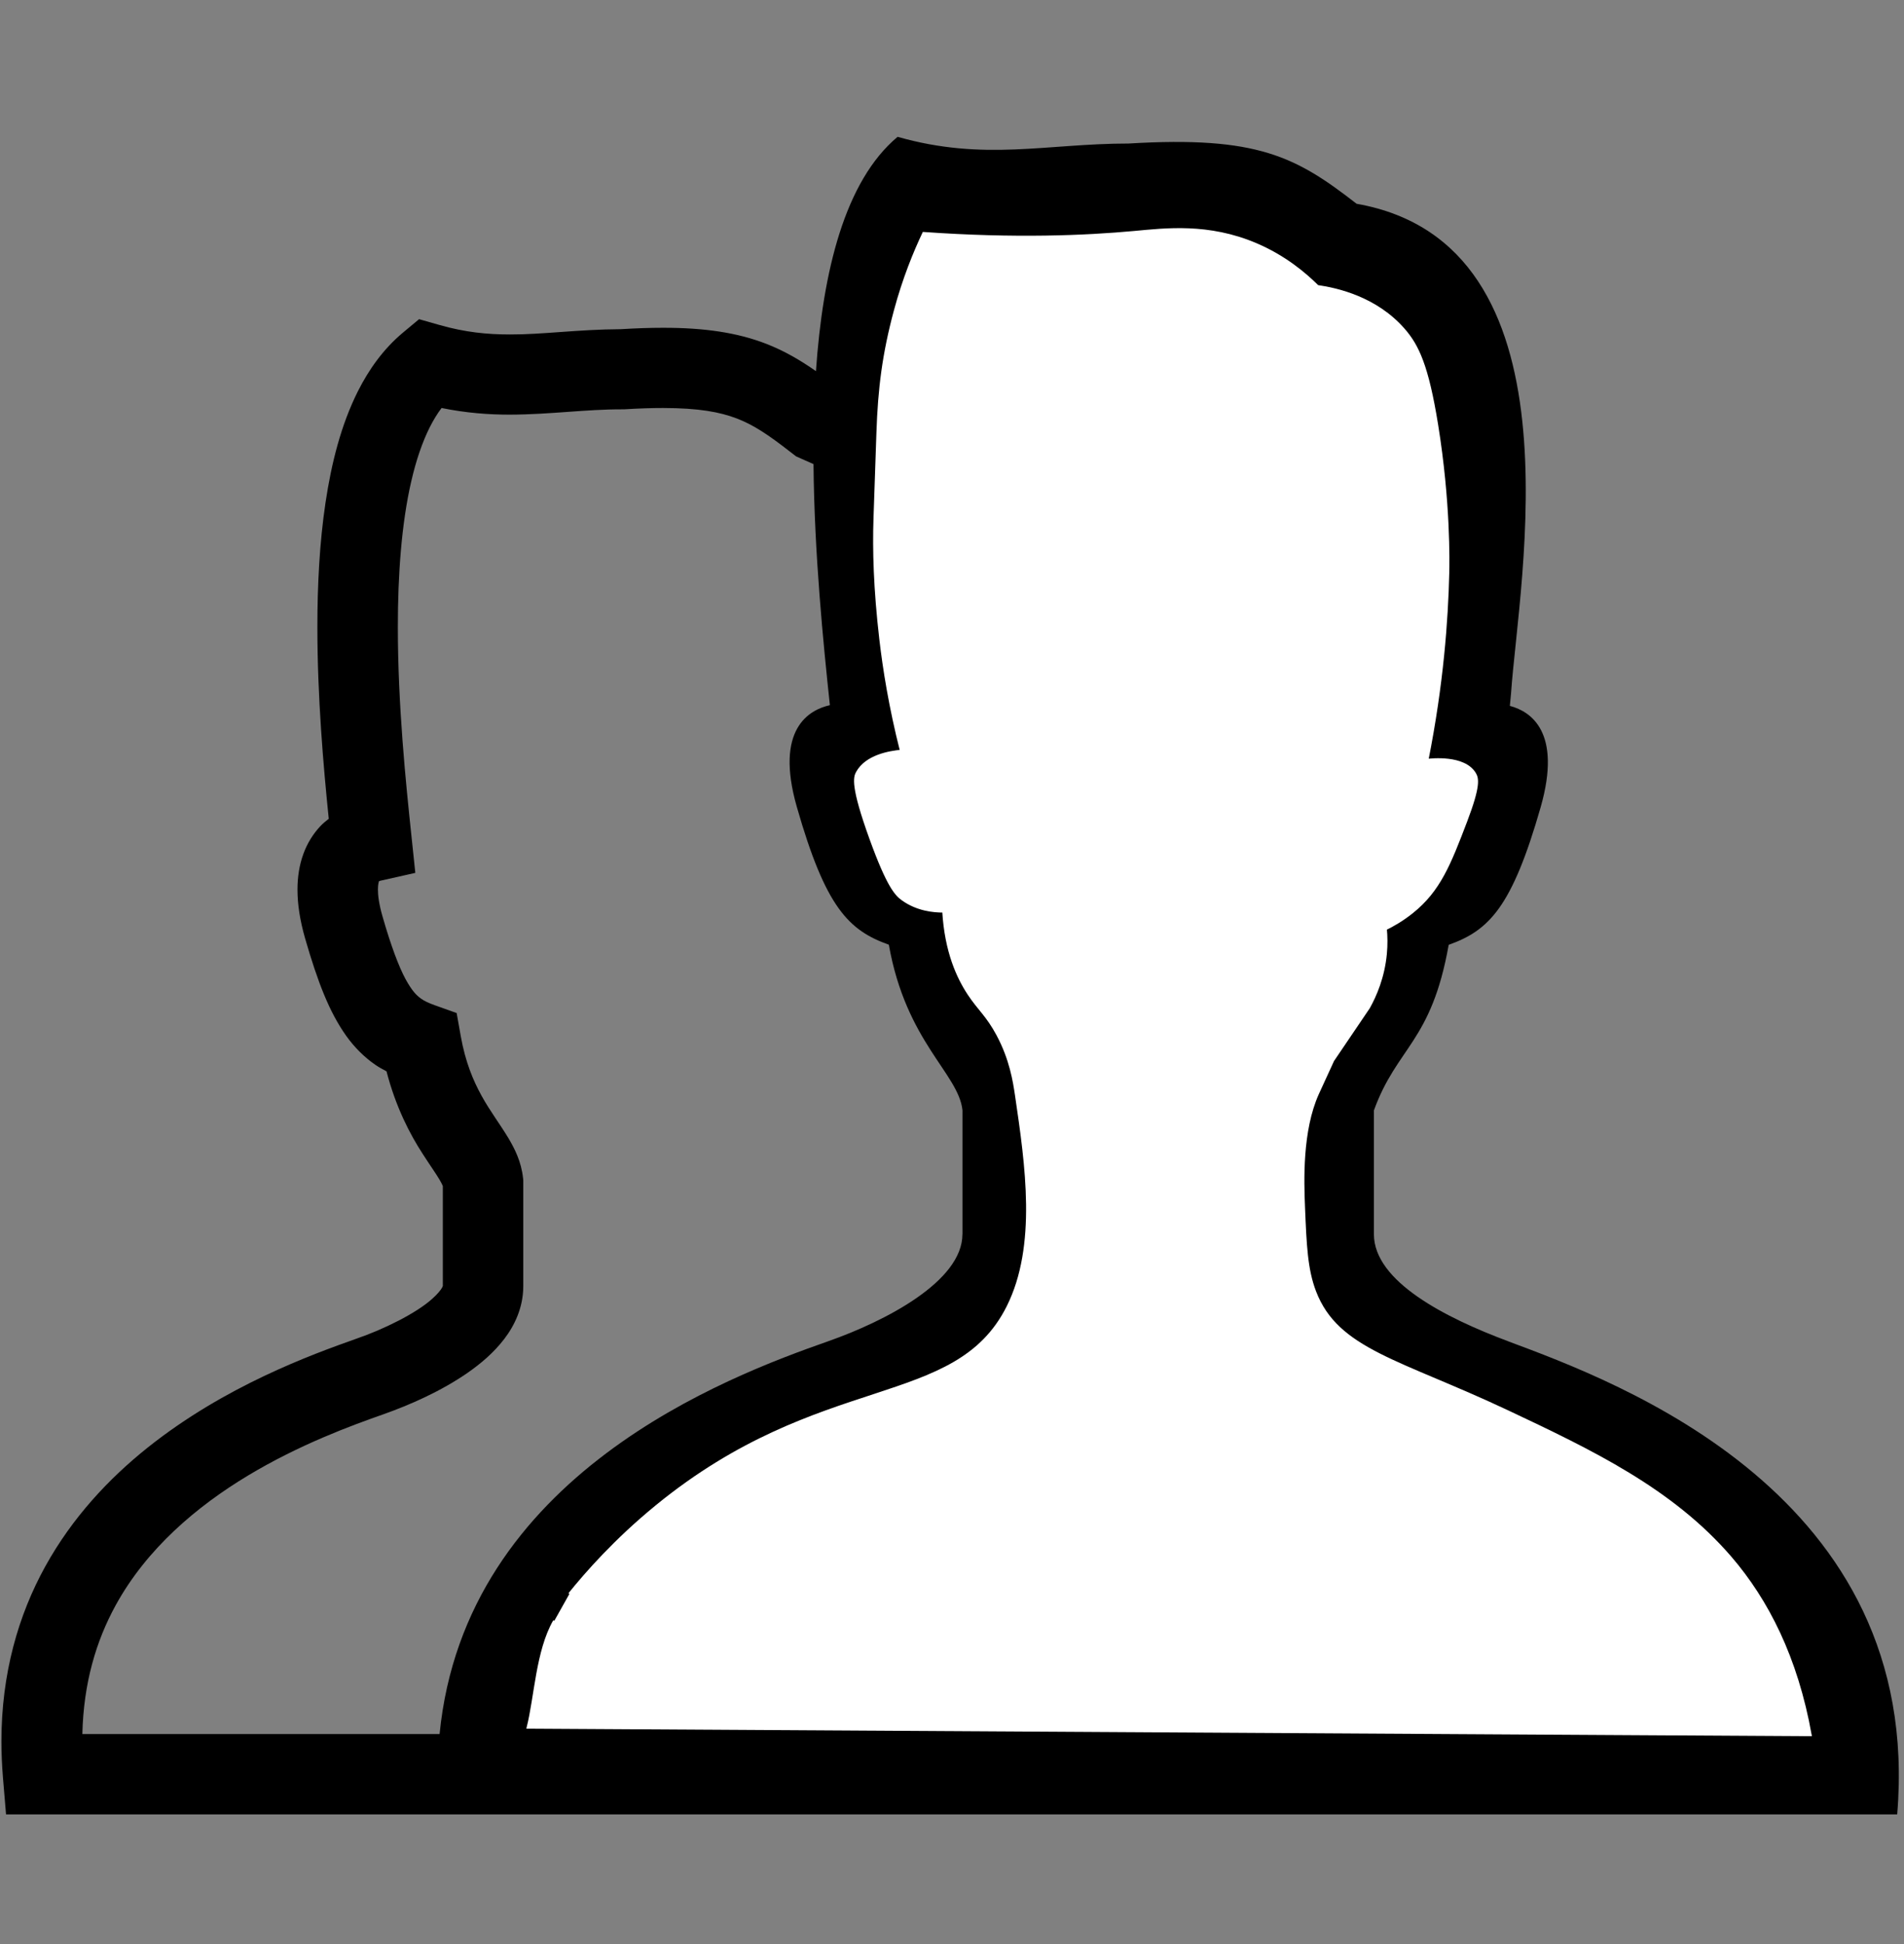 <?xml version="1.0" encoding="UTF-8" standalone="no"?>
<svg
   id="_2"
   data-name="2"
   viewBox="0 0 913.19 932.61"
   version="1.1"
   sodipodi:docname="friends_AR.svg"
   inkscape:export-filename="friends_AR2.svg"
   inkscape:export-xdpi="96"
   inkscape:export-ydpi="96"
   inkscape:version="1.2.2 (b0a8486, 2022-12-01)"
   xmlns:inkscape="http://www.inkscape.org/namespaces/inkscape"
   xmlns:sodipodi="http://sodipodi.sourceforge.net/DTD/sodipodi-0.dtd"
   xmlns="http://www.w3.org/2000/svg"
   xmlns:svg="http://www.w3.org/2000/svg">
  <rect x="0" y="0" width="913.19" height="932.61" fill="#808080" stroke="none"/>
  <sodipodi:namedview
     id="namedview50"
     pagecolor="#ffffff"
     bordercolor="#000000"
     borderopacity="0.25"
     inkscape:showpageshadow="2"
     inkscape:pageopacity="0.0"
     inkscape:pagecheckerboard="0"
     inkscape:deskcolor="#d1d1d1"
     showgrid="false"
     inkscape:zoom="0.838507"
     inkscape:cx="456.76423"
     inkscape:cy="466.30499"
     inkscape:window-width="1920"
     inkscape:window-height="1011"
     inkscape:window-x="0"
     inkscape:window-y="0"
     inkscape:window-maximized="1"
     inkscape:current-layer="_2" />
  <defs
     id="defs43">
    <style
       id="style41">
      .cls-1 {
        fill: #fff;
        stroke: #fff;
        stroke-miterlimit: 10;
      }
    </style>
  </defs>
  <path
     d="m 723.343,643.416 c -30.111,-11.235 -64.396,-28.723 -64.396,-51.351 v -59.386 c 11.011,-30.482 27.574,-32.661 35.867,-79.439 19.304,-6.888 30.338,-17.896 44.114,-66.048 10.352,-36.247 -4.903,-45.984 -14.777,-48.571 0.205,-1.929 0.398,-3.87 0.58,-6.162 C 728.45,278.168 760.051,117.01 650.654,97.751 621.692,75.282 603.321,65.102 541.257,68.858 501.966,68.847 472.106,77.494 430.506,65.635 c -25.333,21.21 -35.867,64.572 -39.165,112.406 -7.292,-5.095 -14.959,-9.68 -23.979,-13.164 -13.696,-5.288 -29.337,-7.66 -49.346,-7.637 -6.234,0 -12.968,0.227 -20.26,0.67 -20.908,0.125 -37.653,2.599 -53.214,2.531 -10.909,0 -21.397,-1.033 -33.705,-4.528 l -9.851,-2.803 -7.872,6.571 c -9.203,7.728 -16.142,17.442 -21.488,28.053 -7.997,15.967 -12.615,34.136 -15.505,53.371 -2.867,19.236 -3.902,39.572 -3.902,59.693 0,33.58 2.867,66.581 5.46,91.979 -1.388,1.089 -2.764,2.179 -4.072,3.575 -3.367,3.586 -6.279,8.182 -8.145,13.391 -1.888,5.209 -2.787,10.928 -2.787,17 0,7.161 1.206,14.821 3.64,23.355 6.109,21.142 11.637,35.35 19.657,46.699 3.993,5.617 8.793,10.372 13.98,13.947 1.786,1.26 3.617,2.19 5.426,3.178 4.448,17.216 11.307,30.255 17.222,39.402 3.492,5.447 6.507,9.68 8.168,12.506 0.83,1.407 1.331,2.429 1.558,2.985 l 0.057,0.136 v 47.958 l -0.353,0.772 c -0.58,1.067 -2.161,3.098 -4.721,5.345 -7.667,6.979 -23.524,14.742 -36.197,19.088 -21.693,7.683 -63.224,22.708 -100.342,52.339 -18.553,14.832 -36.094,33.5 -49.039,56.935 -12.945,23.378 -21.067,51.544 -21.044,84.012 0,5.64 0.25,11.405 0.728,17.318 l 1.479,17.658 H 909.922 C 922.765,716.772 775.67,662.958 723.354,643.439 Z M 461.595,592.065 c 0,22.629 -37.027,41.728 -64.396,51.351 -48.016,16.875 -174.123,63.948 -186.363,188.417 H 39.5 c 0.58,-24.478 6.564,-44.633 16.039,-61.883 14.879,-27.066 38.836,-47.346 63.441,-62.144 24.605,-14.81 49.369,-23.911 64.954,-29.381 12.718,-4.517 27.426,-10.951 40.314,-19.86 6.438,-4.505 12.513,-9.623 17.575,-16.217 4.982,-6.491 9.123,-15.116 9.146,-25.284 v -50.92 l -0.102,-0.987 c -0.876,-8.046 -4.05,-14.117 -6.916,-19.009 -4.448,-7.376 -8.975,-13.187 -13.025,-20.575 -4.027,-7.354 -7.713,-16.047 -9.953,-28.587 l -1.957,-11.019 -10.556,-3.768 c -3.094,-1.112 -5.005,-2.065 -6.484,-3.109 -2.139,-1.555 -4.243,-3.495 -7.519,-9.487 -3.162,-5.924 -6.882,-15.604 -11.034,-30.107 -1.684,-5.856 -2.184,-10.1 -2.161,-12.778 0,-2.292 0.33,-3.45 0.478,-3.904 l 0.057,-0.125 0.626,-0.193 16.767,-3.768 -1.786,-17.057 c -2.787,-26.192 -6.609,-63.846 -6.586,-100.921 -0.023,-25.057 1.786,-49.819 6.438,-69.895 2.309,-10.043 5.324,-18.861 8.873,-25.92 1.786,-3.541 3.674,-6.593 5.654,-9.215 11.683,2.383 22.603,3.2 32.75,3.189 19.657,-0.068 36.276,-2.61 54.147,-2.553 h 0.58 l 0.58,-0.034 c 6.791,-0.409 12.797,-0.601 18.178,-0.601 17.2,0.011 27.346,1.952 35.423,5.05 8.065,3.098 15.163,7.887 25.367,15.831 l 3.014,2.326 8.35,3.711 c 0.398,43.294 4.698,85.919 7.849,115.64 -9.783,2.179 -26.618,11.235 -15.835,48.855 13.776,48.163 24.81,59.171 44.114,66.048 8.27,46.778 33.478,61.803 35.321,79.439 v 59.386 z"
     id="path45"
     style="stroke-width:1.136" />
  <path
     class="cls-1"
     d="m 265.845,777.53 c -8.33,14.491 -9.009,36.521 -12.701,51.156 205.067,1.21 410.146,2.41 615.213,3.62 -6.662,-37.232 -20.743,-64.648 -38.326,-85.112 C 801.937,714.492 763.232,695.982 723.004,677.016 671.053,652.532 641.457,647.746 630.68,619.653 c -4.104,-10.693 -4.582,-22.452 -5.327,-40.519 -0.512,-12.636 -1.324,-36.721 6.651,-54.465 0.912,-2.043 7.318,-15.945 7.318,-15.945 5.728,-8.461 11.456,-16.923 17.183,-25.384 3.148,-5.652 7.029,-14.469 8.097,-25.761 0.423,-4.431 0.323,-8.461 0,-11.959 3.125,-1.521 7.719,-4.042 12.635,-7.973 13.124,-10.493 18.04,-23.074 25.948,-43.839 6.417,-16.856 5.583,-20.431 4.115,-22.808 -5.149,-8.406 -20.92,-6.64 -22.744,-6.418 7.218,-36.321 9.454,-67.057 9.976,-89.665 0.122,-5.086 0.656,-34.012 -5.327,-71.066 -4.582,-28.426 -9.209,-38.109 -15.971,-45.826 -13.302,-15.201 -31.887,-19.365 -41.296,-20.731 -6.128,-6.096 -15.86,-14.302 -29.54,-20.132 -22.833,-9.738 -43.365,-7.195 -58.302,-5.819 -23.534,2.165 -56.956,3.609 -101.155,0.489 -4.304,9.105 -9.498,21.686 -13.669,37.198 -5.583,20.742 -7.663,37.354 -8.375,58.563 -0.467,13.713 -0.934,27.427 -1.401,41.14 -0.512,14.913 -0.011,33.712 2.792,57.874 1.657,14.202 4.538,32.513 9.899,53.621 -5.461,0.489 -16.716,2.332 -21.11,10.349 -1.212,2.221 -2.703,6.385 6.495,31.791 8.408,23.196 12.245,26.916 15.404,29.159 6.973,4.963 14.77,5.696 19.497,5.685 1.134,19.343 6.929,31.802 12.179,39.719 4.827,7.284 8.853,10.194 13.802,19.454 6.273,11.748 7.908,22.241 8.931,29.181 4.86,33.079 10.588,72.032 -4.06,101.313 -25.069,50.09 -89.287,30.925 -168.443,95.628 -19.819,16.212 -33.677,32.035 -41.796,42.095"
     id="path47"
     style="stroke-width:1.111" />
</svg>
